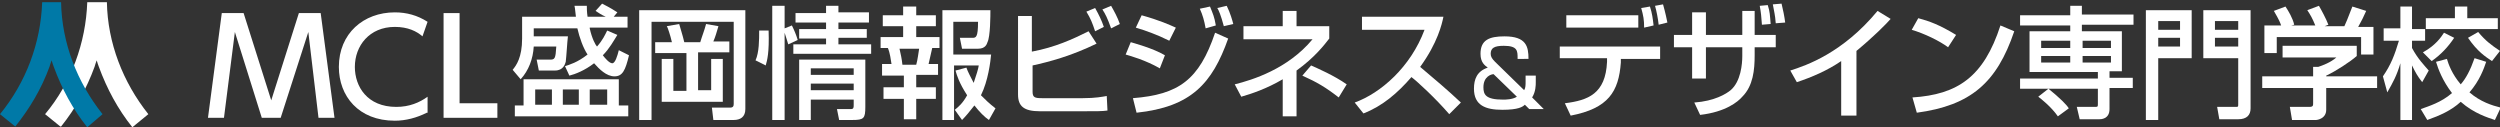 <?xml version="1.0" encoding="utf-8"?>
<!-- Generator: Adobe Illustrator 24.1.3, SVG Export Plug-In . SVG Version: 6.00 Build 0)  -->
<svg version="1.1" id="レイヤー_1" xmlns="http://www.w3.org/2000/svg" xmlns:xlink="http://www.w3.org/1999/xlink" x="0px"
	 y="0px" viewBox="0 0 343.8 17.5" style="enable-background:new 0 0 343.8 17.5;" xml:space="preserve">
<rect x="0" y="0" width="343.8" height="17.5" fill="#333333" stroke="none"/>
<style type="text/css">
	.st0{fill:#FFFFFF;}
	.st1{fill:#0079A7;}
	.st2{fill:#FFFFFF;}
</style>
<path class="st0" d="M20.4,15.7L20.4,15.7c-3.5-4.4-5.6-9.8-5.7-15.4l0,0l0,0H12l0,0l0,0c-0.2,5.6-2.2,11.1-5.8,15.4l0,0l0,0l0,0
	l0,0l2.1,1.7h0.1c2-2.5,3.5-5.2,4.6-8.2c0.1-0.3,0.2-0.7,0.3-0.9l0,0c0.1,0.3,0.2,0.7,0.3,0.9c1.1,3,2.6,5.8,4.6,8.3h0L20.4,15.7
	L20.4,15.7L20.4,15.7L20.4,15.7z"/>
<path class="st1" d="M14.1,15.7L14.1,15.7c-3.5-4.4-5.6-9.8-5.7-15.4l0,0l0,0H5.8l0,0l0,0C5.6,5.9,3.6,11.3,0,15.7l0,0l0,0l0,0l0,0
	l2.1,1.7l0,0c2-2.5,3.6-5.2,4.7-8.2C6.9,8.9,7,8.5,7.1,8.3l0,0c0.1,0.3,0.2,0.7,0.3,0.9c1.1,3,2.6,5.8,4.6,8.3l0,0L14.1,15.7
	L14.1,15.7L14.1,15.7L14.1,15.7z"/>
<g>
	<path class="st2" d="M38.6,16.2h-2.6L32.3,4.4l-1.5,11.8h-2.2l1.9-14.4h3l3.8,12l3.8-12h3L46,16.2h-2.2L42.4,4.4L38.6,16.2z"/>
	<path class="st2" d="M58.7,15.5c-1.4,0.7-2.9,1.1-4.4,1.1c-5,0-7.7-3.4-7.7-7.4c0-4.6,3.4-7.5,7.7-7.5c1.6,0,3.1,0.4,4.5,1.3
		l-0.7,2c-0.8-0.7-2-1.3-3.8-1.3c-3.5,0-5.5,2.6-5.5,5.5c0,2.7,1.7,5.5,5.7,5.5c1.8,0,3.2-0.6,4.3-1.4V15.5z"/>
	<path class="st2" d="M63.2,1.8v12.4h5.2v2H61V1.8H63.2z"/>
	<g>
		<path class="st2" d="M81.1,3.9c0.3,1.4,0.8,2.3,1,2.5c0.8-0.9,1.1-1.6,1.4-2.2l1.4,0.6c-0.5,0.8-1.1,1.9-2,2.8
			c0.3,0.4,0.9,1.1,1.3,1.1c0.4,0,0.7-1,0.9-1.8l1.4,0.7c-0.5,2.1-0.9,2.9-2,2.9c-1.1,0-2.1-1-2.8-1.8c-1.3,1-2.6,1.5-3.4,1.7
			l-0.6-1.3c0.6-0.2,1.7-0.5,3.1-1.6c-0.6-0.9-1.1-2.3-1.4-3.6h-6V5h4.7c-0.1,0.8-0.2,2.7-0.3,3.5c-0.1,0.3-0.3,1.2-1.5,1.2h-2.2
			l-0.3-1.5h1.8c0.7,0,0.8-0.1,0.9-1.8h-3.1c-0.1,1.7-0.7,3.3-1.8,4.5l-1.1-1.3c0.5-0.6,1.3-1.7,1.3-4.3v-3h7.4
			c-0.1-0.7-0.1-1.1-0.2-1.5h1.7c0,0.4,0,0.8,0.1,1.5h2.5c-0.5-0.2-1.1-0.6-1.4-0.8l0.9-1c0.2,0.1,1.2,0.6,2.1,1.2l-0.5,0.6h1.9v1.5
			H81.1z M86.4,14.4V16H70.8v-1.5H72v-3.6h13.1v3.6H86.4z M73.6,12.3v2.1h2.3v-2.1H73.6z M77.4,12.3v2.1h2.2v-2.1H77.4z M81.1,12.3
			v2.1h2.4v-2.1H81.1z"/>
		<path class="st2" d="M87.9,1.4h14.6V15c0,1.1-0.7,1.5-1.6,1.5h-2.8l-0.2-1.7h2.5c0.4,0,0.5-0.2,0.5-0.5V3H89.6v13.5h-1.7V1.4z
			 M90.1,5.8h2.3c-0.2-0.9-0.6-2.1-0.7-2.2l1.7-0.3c0.1,0.4,0.5,1.6,0.7,2.5h2.2c0.3-1,0.5-1.4,0.8-2.5l1.7,0.3
			c-0.3,1-0.4,1.4-0.7,2.1h2.2v1.5H96v5.2h1.8V8.1h1.6V14H91V8.1h1.6v4.4h1.8V7.3h-4.3V5.8z"/>
		<path class="st2" d="M103.9,8.3c0.5-1.1,0.5-2.8,0.5-4.1h1.3c0.1,3.1-0.2,4.1-0.4,4.8L103.9,8.3z M108.4,6.1
			c-0.1-0.3-0.2-0.7-0.5-1.6v12h-1.7V0.8h1.7v3.1l1-0.4c0.3,0.6,0.6,1.3,0.8,2L108.4,6.1z M119.5,3.1h-4.2V4h3.9v1.2h-3.9v0.9h4.5
			v1.3h-10.7V6.1h4.5V5.3h-3.7V4h3.7V3.1h-4.2V1.8h4.2V0.8h1.7v0.9h4.2V3.1z M119,8.2v6.5c0,1.6-0.2,1.8-1.8,1.8h-1.8l-0.3-1.5h1.9
			c0.4,0,0.4-0.2,0.4-0.6v-0.7h-5.9v2.8h-1.6V8.2H119z M111.5,9.4v0.9h5.9V9.4H111.5z M111.5,11.5v0.9h5.9v-0.9H111.5z"/>
		<path class="st2" d="M124.3,0.9h1.7v1.2h2.7v1.5h-2.7v1.5h3.2v1.5h-1c-0.1,0.4-0.4,1.8-0.5,2.2h1.3v1.5h-3V12h2.7v1.6h-2.7v2.8
			h-1.7v-2.8h-2.8V12h2.8v-1.6h-3V8.8h1.3c-0.1-0.6-0.2-1.5-0.5-2.2h-1V5.1h3.1V3.6h-2.8V2.1h2.8V0.9z M123.7,6.7
			c0.2,0.9,0.3,1.3,0.4,2.2h1.9c0.2-0.7,0.3-1.6,0.4-2.2H123.7z M132.9,9.3c0.2,0.6,0.6,1.3,1,2.1c0.4-1.2,0.6-1.8,0.7-2.4h-3.4v7.5
			h-1.6V1.4h6.6c0,0.7,0,3.6-0.4,4.4c-0.1,0.3-0.3,0.9-1.3,0.9h-2.2L132,5.2h1.7c0.5,0,0.8,0,0.8-2.2h-3.4v4.5h5.2
			c-0.1,1-0.4,3.6-1.4,5.6c0.6,0.6,1.1,1.1,2,1.8l-0.9,1.6c-0.6-0.4-1.3-1.1-2-2c-0.7,0.9-1.2,1.5-1.7,2l-1-1.4
			c0.5-0.4,1.1-0.9,1.7-2c-1.1-1.7-1.4-2.7-1.6-3.4L132.9,9.3z"/>
		<path class="st2" d="M141.9,2.2v4.9c3.2-0.6,5.6-1.7,7.8-2.8l1.1,1.7c-3.5,1.7-6.5,2.5-8.8,3v3.6c0,0.8,0.3,0.9,1.3,0.9h5.6
			c1.8,0,2.7-0.2,3.3-0.3l0.1,2c-0.7,0.1-1.4,0.1-3.5,0.1H143c-2.2,0-3-0.7-3-2.3V2.2H141.9z M150.6,4.3c-0.4-1.2-0.6-1.7-1.2-2.7
			l1.2-0.5c0.5,0.9,0.9,1.7,1.2,2.6L150.6,4.3z M152.8,3.9c-0.5-1.4-0.8-2-1.2-2.6l1.2-0.5c0.4,0.7,0.9,1.6,1.2,2.5L152.8,3.9z"/>
		<path class="st2" d="M159.5,9.4c-1.9-1.1-4-1.7-4.7-1.9l0.7-1.7c0.3,0.1,3,0.8,4.7,1.8L159.5,9.4z M155.8,13.5
			c6.3-0.5,9.1-2.5,11.3-9l1.8,0.8c-2.2,6.2-5.1,9.4-12.6,10.2L155.8,13.5z M160.8,5.6c-1.8-0.9-3.3-1.4-4.6-1.8l0.8-1.7
			c2.5,0.7,3.8,1.3,4.7,1.7L160.8,5.6z M165.8,3.9c-0.2-1.1-0.4-1.8-0.8-2.7l1.4-0.3c0.4,1,0.6,1.4,0.8,2.6L165.8,3.9z M168.3,3.6
			c-0.4-1.5-0.7-2.2-0.9-2.5l1.3-0.3c0.5,1,0.8,2.1,0.9,2.5L168.3,3.6z"/>
		<path class="st2" d="M178.3,16h-1.9v-5.1c-2.2,1.3-4.3,2-5.7,2.4l-0.9-1.7c2.4-0.6,7.3-2.1,10.7-6.2h-9.5V3.6h5.4V1.5h1.9v2.1h4.5
			v1.7c-0.7,0.9-2,2.6-4.5,4.4V16z M184.1,13.4c-1.8-1.4-3-2.1-5-3l1.2-1.4c0.9,0.4,3.2,1.4,4.9,2.6L184.1,13.4z"/>
		<path class="st2" d="M186.3,14.1c3.6-1.3,7.7-4.9,9.6-10h-8.6V2.3h11.2c-0.2,1-0.8,3.6-3.2,6.9c1.9,1.6,3.8,3.2,5.6,4.9l-1.6,1.6
			c-1.9-2.2-4.4-4.5-5.2-5.1c-1.9,2.2-4,4-6.6,5L186.3,14.1z"/>
		<path class="st2" d="M208.7,8c0-1,0-1.7-1.9-1.7c-1.3,0-1.8,0.3-1.8,1.1c0,0.4,0.2,0.7,0.6,1.1l4,3.9c0.2-0.3,0.2-0.7,0.2-1.2
			v-0.8h1.4v0.9c0,0.4,0,1.3-0.5,2.1l1.6,1.6h-2l-0.6-0.6c-0.3,0.3-0.9,0.7-3.1,0.7c-2.3,0-3.9-0.6-3.9-2.9c0-1.3,0.4-2.4,1.9-2.9
			c-0.4-0.3-1-0.7-1-1.9c0-1.9,1.2-2.4,3.3-2.4c3,0,3.3,1.4,3.3,3.1H208.7z M205.4,10.2c-0.3,0-1.4,0.3-1.4,1.8c0,1,0.3,1.7,2.7,1.7
			c0.3,0,1.3,0,1.9-0.4L205.4,10.2z"/>
		<path class="st2" d="M228.3,6.4v1.7h-5.4l0,0.5c-0.3,4-1.7,6.3-6.9,7.3l-0.8-1.7c3.2-0.4,5.6-1.3,5.8-5.7l0-0.5h-6.5V6.4H228.3z
			 M225.3,2.1v1.7h-9.9V2.1H225.3z M226.1,3.8c0-1.1-0.1-1.6-0.4-2.7l1.2-0.2c0.3,0.9,0.4,1.7,0.5,2.6L226.1,3.8z M228.1,3.4
			c-0.1-0.9-0.3-1.9-0.5-2.6l1.1-0.2c0.1,0.4,0.3,1,0.6,2.5L228.1,3.4z"/>
		<path class="st2" d="M239.5,1.5h1.8v3.3h2.9v1.7h-2.9v1.1c0,2-0.2,4.2-1.7,5.7c-0.6,0.7-2.3,2.1-5.8,2.5l-0.8-1.7
			c2.8-0.2,4.4-1.2,5-1.7c1.4-1.2,1.6-3.6,1.6-4.7V6.5h-5v4.3h-1.9V6.5h-2.5V4.8h2.5V1.7h1.9v3.1h5V1.5z M242.3,3.4
			c-0.1-1.2-0.1-1.5-0.3-2.6l1.1-0.1c0.3,0.9,0.3,1.4,0.4,2.6L242.3,3.4z M244.2,3.2c-0.1-1.3-0.2-1.4-0.4-2.6l1.2-0.1
			c0.2,0.8,0.4,1.8,0.5,2.6L244.2,3.2z"/>
		<path class="st2" d="M255.2,15.9h-2V8.4c-1.9,1.3-4,2.2-6.1,2.9l-0.9-1.6c2.2-0.7,7.2-2.4,12-8.2l1.8,1.1
			c-0.6,0.7-2.4,2.5-4.7,4.4V15.9z"/>
		<path class="st2" d="M267.9,6.5c-1.2-0.9-3.3-1.9-5-2.4l0.9-1.6c1.5,0.4,2.9,0.9,5.2,2.3L267.9,6.5z M263,13.4
			c6.2-0.4,9.8-2.8,12.1-9.9l1.9,0.8c-2.4,7.1-6,10.2-13.4,11.2L263,13.4z"/>
		<path class="st2" d="M281.7,12.2h-3.9v-1.4h10.7V9.9h-9.4V4.3h5.6V3.5h-6.9V2.1h6.9V0.8h1.6v1.2h7.1v1.4h-7.1v0.9h5.5v5.5h-1.7
			v0.9h3.2v1.4h-3.2v2.9c0,1.4-1.2,1.4-1.4,1.4H286l-0.4-1.7h2.6c0.3,0,0.3-0.1,0.3-0.4v-2.1H281.7c1.6,1.3,2.5,2.2,2.8,2.7L283,16
			c-0.9-1.3-2.3-2.4-2.7-2.7L281.7,12.2z M280.7,5.6v1h4v-1H280.7z M280.7,7.7v0.9h4V7.7H280.7z M286.4,5.6v1h3.9v-1H286.4z
			 M286.4,7.7v0.9h3.9V7.7H286.4z"/>
		<path class="st2" d="M295.1,1.4h6.3V8h-4.6v8.5h-1.7V1.4z M296.8,4.1h3V2.9h-3V4.1z M296.8,6.4h3V5.2h-3V6.4z M307.8,8H303V1.4
			h6.5v13.5c0,0.9-0.5,1.5-1.7,1.5h-2.6l-0.3-1.7h2.5c0.4,0,0.4,0,0.4-0.4V8z M304.6,4.1h3.2V2.9h-3.2V4.1z M304.6,6.4h3.2V5.2h-3.2
			V6.4z"/>
		<path class="st2" d="M324.1,6.3v1.4c-0.9,0.8-2.9,2.1-4.2,2.7v0.1h7v1.6h-7v3c0,1.2-1.2,1.4-1.4,1.4h-3.3l-0.3-1.8h2.7
			c0.5,0,0.5-0.2,0.5-0.5v-2.1h-7v-1.6h7V9.2h0.7c0.6-0.2,1.7-0.6,2.5-1.3h-7.4V6.3H324.1z M313.7,3.5c-0.3-0.9-0.8-1.6-1-2l1.6-0.6
			c0.4,0.6,1,1.6,1.2,2.5l-0.4,0.1h3.3c-0.4-1-0.7-1.5-1.1-2.1l1.6-0.6c0.3,0.5,1,1.8,1.3,2.6l-0.5,0.2h2.7c0.2-0.4,0.4-0.9,1.1-2.7
			l1.9,0.6c-0.4,0.9-0.6,1.3-1.1,2.2h2.1v3.8h-1.7V5.1h-11.6v2.2h-1.7V3.5H313.7z"/>
		<path class="st2" d="M327.7,10.5c1.1-1.6,1.6-2.9,2.2-4.9h-2.1V3.9h2.3V0.9h1.6v3.1h1.8v1.6h-1.8v1c0.8,1.5,1.7,2.4,2.3,3.1
			l-0.9,1.6c-0.7-0.9-0.9-1.3-1.4-2.3v7.5h-1.6V8.7c-0.5,1.7-1,2.6-1.8,4L327.7,10.5z M341.9,8.5c-0.3,0.9-0.9,2.6-2.3,4.2
			c1.5,1.3,3.1,1.8,4.3,2.1l-0.8,1.7c-0.9-0.3-2.9-0.9-4.7-2.5c-1.3,1.2-2.9,1.9-4.6,2.5l-0.9-1.5c1.1-0.4,2.8-0.9,4.3-2.2
			c-1.3-1.7-1.9-3.3-2.2-4.3l1.5-0.4c0.2,0.7,0.7,2.1,1.9,3.5c0.7-0.8,1.3-1.9,1.9-3.6L341.9,8.5z M337.5,5.2
			c-0.8,1.2-1.8,2.3-3.1,3.2l-1.2-1.2c1.8-1,2.5-2.1,2.9-2.7L337.5,5.2z M337.6,0.9h1.7v1.6h4.2V4h-9.9V2.5h4V0.9z M340.8,4.4
			c1,1.2,1.8,1.8,3,2.6l-1.1,1.4c-0.9-0.6-2-1.3-3.3-3.2L340.8,4.4z"/>
	</g>
</g>
</svg>
